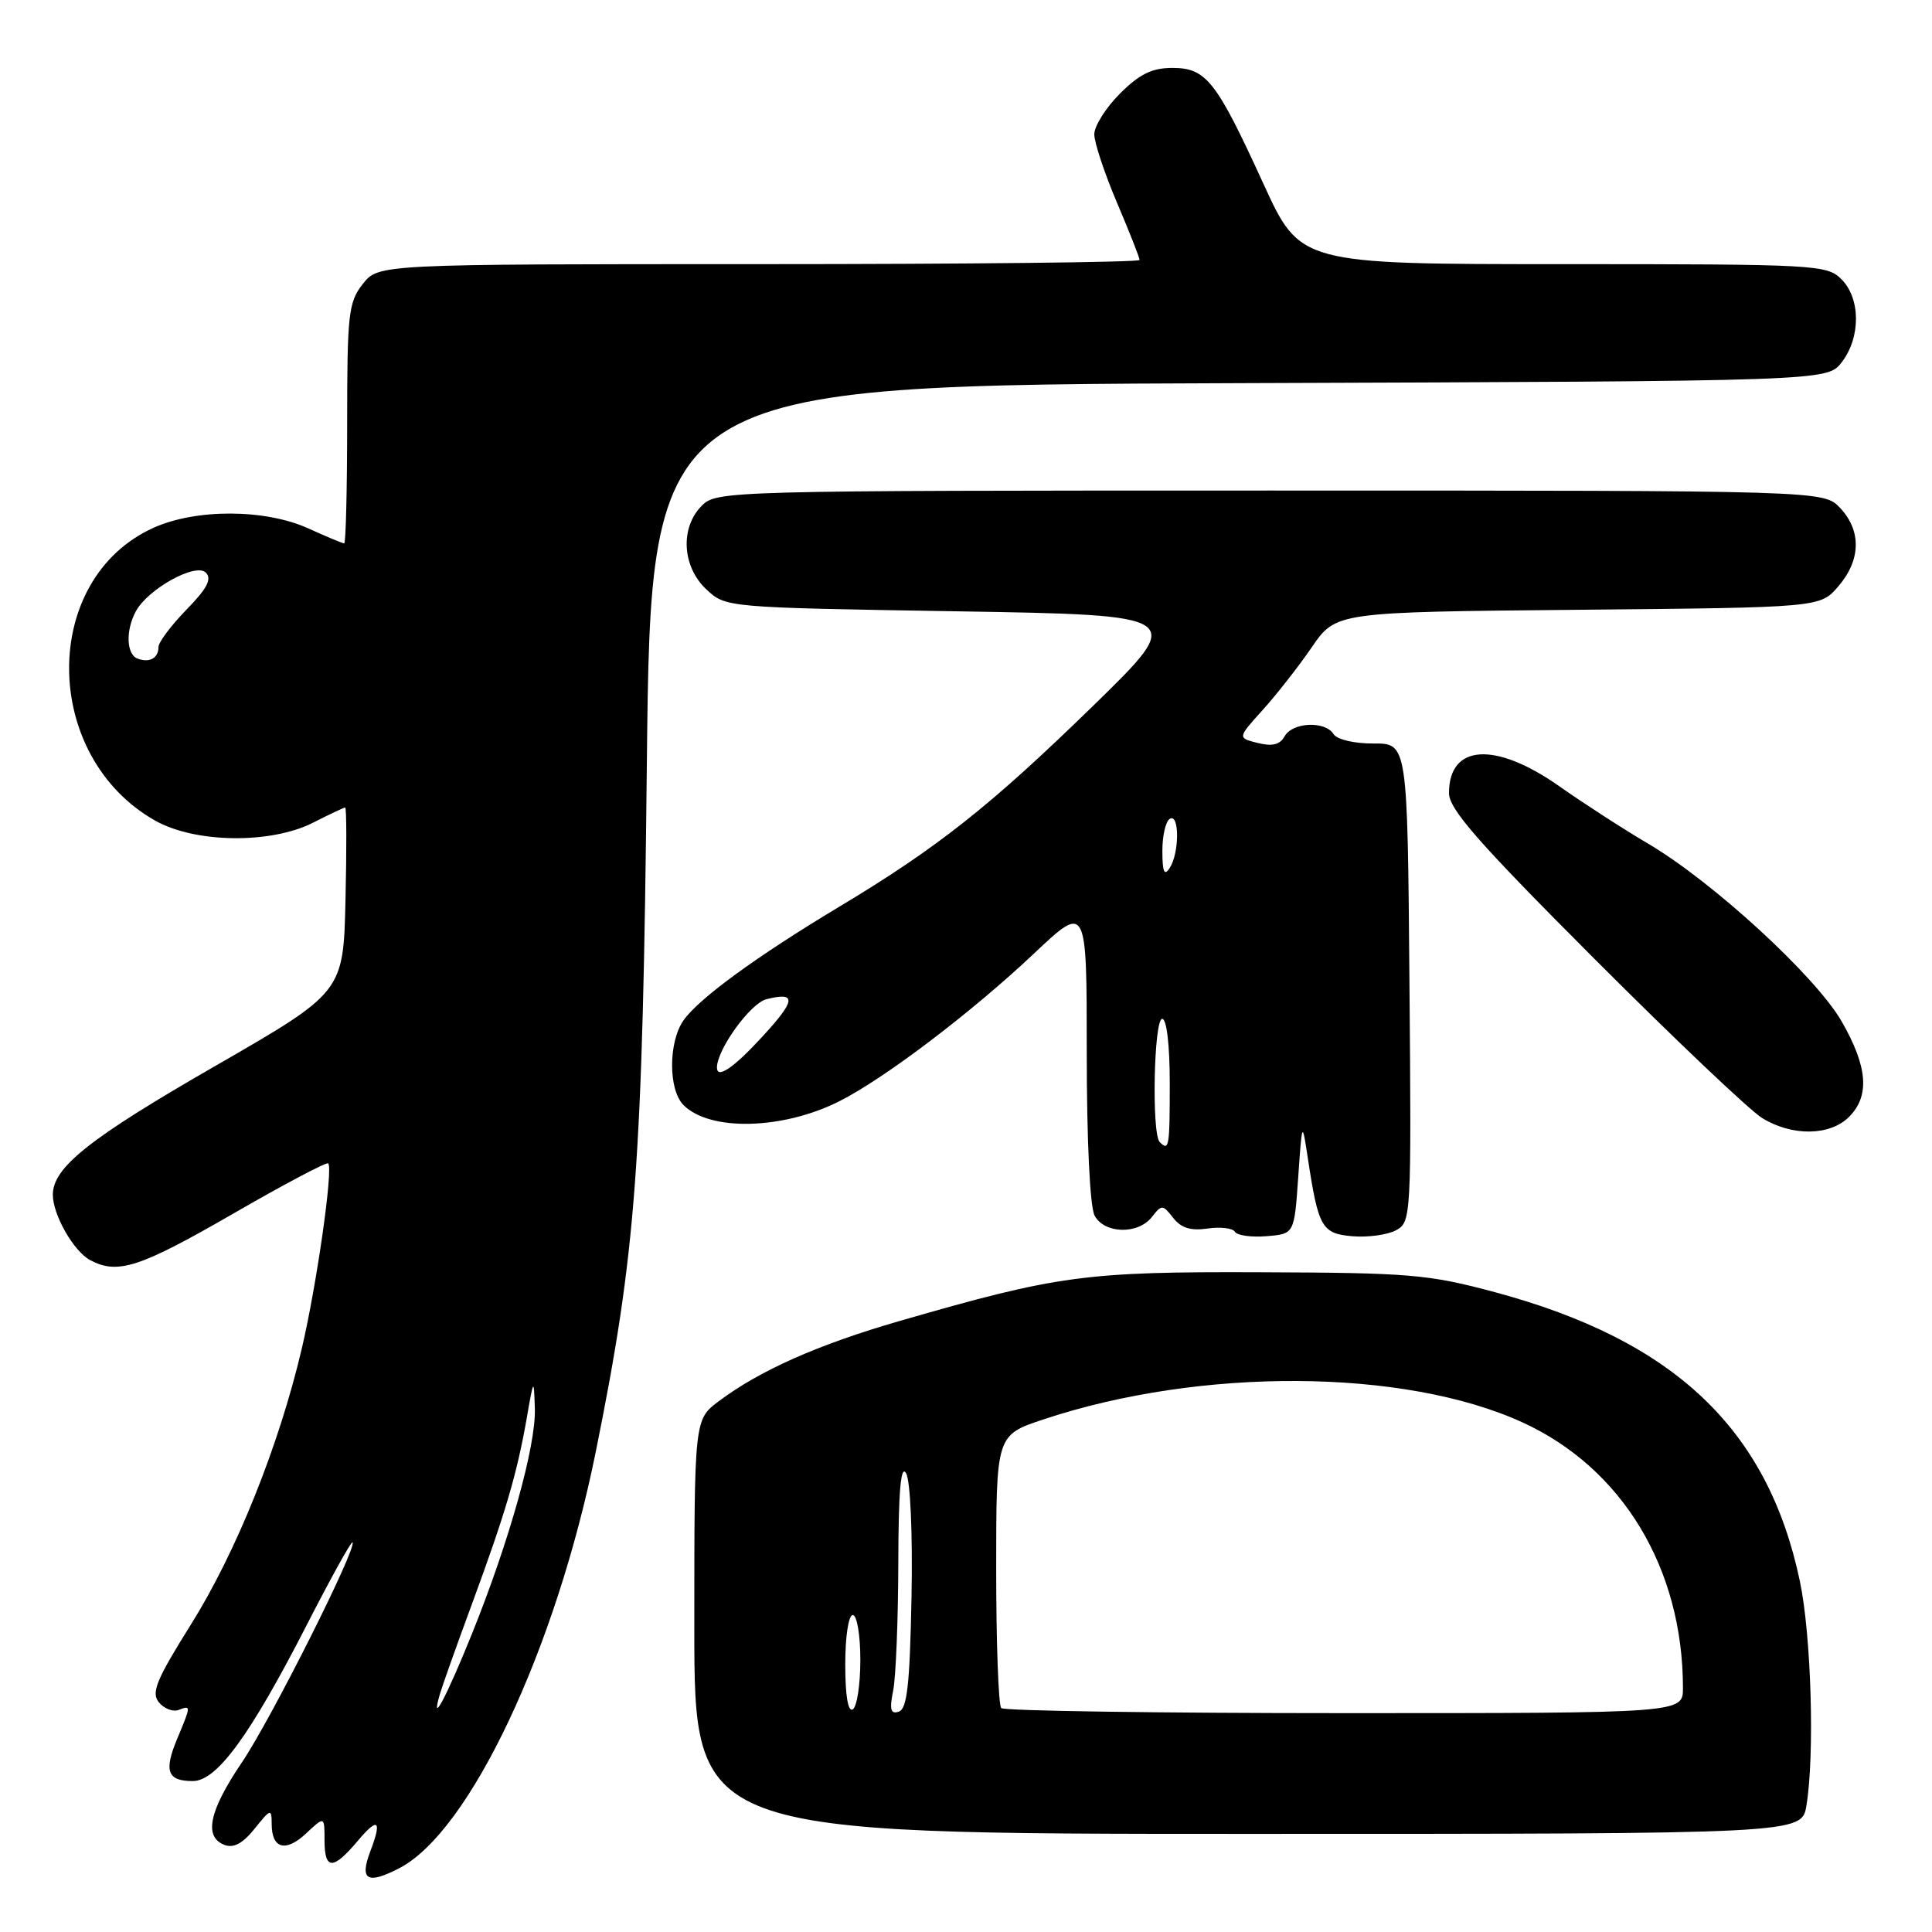 <?xml version="1.0" encoding="UTF-8" standalone="no"?>
<!DOCTYPE svg PUBLIC "-//W3C//DTD SVG 1.1//EN" "http://www.w3.org/Graphics/SVG/1.1/DTD/svg11.dtd" >
<svg xmlns="http://www.w3.org/2000/svg" xmlns:xlink="http://www.w3.org/1999/xlink" version="1.1" viewBox="0 0 256 256">
 <g >
 <path fill="currentColor"
d=" M 52.90 247.55 C 62.23 242.73 73.63 218.59 78.93 192.43 C 84.30 165.86 85.15 154.48 85.71 101.27 C 86.24 51.04 86.24 51.04 164.18 50.77 C 242.11 50.50 242.11 50.50 244.04 48.00 C 246.57 44.71 246.55 39.55 244.00 37.00 C 242.08 35.08 240.67 35.00 207.14 35.00 C 172.28 35.00 172.28 35.00 167.40 24.33 C 161.15 10.67 159.83 9.00 155.33 9.00 C 152.65 9.00 150.98 9.82 148.40 12.40 C 146.53 14.27 145.00 16.70 145.00 17.80 C 145.00 18.89 146.35 22.96 148.00 26.84 C 149.65 30.72 151.00 34.14 151.00 34.45 C 151.00 34.75 128.31 35.00 100.57 35.00 C 50.15 35.00 50.15 35.00 48.07 37.63 C 46.17 40.05 46.00 41.60 46.00 56.13 C 46.00 64.86 45.82 72.00 45.61 72.00 C 45.39 72.00 43.26 71.11 40.86 70.02 C 35.13 67.42 25.94 67.39 20.31 69.95 C 5.33 76.75 5.47 100.19 20.55 108.73 C 25.85 111.73 35.88 111.86 41.50 109.00 C 43.66 107.90 45.57 107.00 45.74 107.00 C 45.92 107.00 45.94 112.51 45.78 119.24 C 45.50 131.47 45.50 131.47 28.50 141.26 C 11.86 150.83 7.01 154.68 7.00 158.30 C 7.00 160.97 9.75 165.79 11.94 166.97 C 15.58 168.91 18.45 167.99 30.77 160.89 C 37.55 156.97 43.28 153.94 43.49 154.15 C 44.17 154.83 41.96 170.32 39.98 178.73 C 36.95 191.62 31.29 205.70 25.29 215.27 C 20.70 222.60 20.00 224.30 21.06 225.57 C 21.75 226.41 22.92 226.86 23.66 226.58 C 25.33 225.94 25.33 225.97 23.47 230.42 C 21.69 234.69 22.18 236.00 25.55 236.00 C 28.74 236.00 33.14 229.96 40.66 215.29 C 43.82 209.12 46.54 204.21 46.71 204.37 C 47.36 205.03 35.90 227.84 32.07 233.50 C 27.70 239.96 26.97 243.39 29.74 244.46 C 30.96 244.92 32.17 244.27 33.74 242.31 C 35.87 239.65 35.99 239.62 36.00 241.69 C 36.00 244.98 37.86 245.48 40.57 242.93 C 43.00 240.65 43.00 240.65 43.00 243.83 C 43.00 247.81 44.12 247.83 47.41 243.92 C 50.11 240.71 50.65 241.16 49.06 245.33 C 47.62 249.13 48.67 249.74 52.90 247.55 Z  M 239.36 239.25 C 240.47 232.55 240.00 216.67 238.49 209.50 C 234.24 189.34 221.86 177.61 198.08 171.22 C 189.25 168.85 186.81 168.65 167.00 168.58 C 143.78 168.49 140.17 168.98 119.23 175.03 C 108.39 178.16 100.70 181.58 95.25 185.66 C 92.00 188.10 92.00 188.10 92.00 215.55 C 92.00 243.00 92.00 243.00 165.37 243.00 C 238.74 243.00 238.74 243.00 239.36 239.25 Z  M 172.02 156.00 C 172.54 148.50 172.54 148.50 173.30 153.50 C 174.69 162.67 175.15 163.47 179.23 163.81 C 181.26 163.98 183.84 163.62 184.97 163.02 C 186.99 161.94 187.02 161.32 186.76 130.21 C 186.50 98.50 186.50 98.50 182.00 98.52 C 179.44 98.53 177.15 97.99 176.70 97.27 C 175.58 95.49 171.27 95.69 170.22 97.56 C 169.60 98.68 168.58 98.93 166.66 98.45 C 163.97 97.78 163.97 97.78 167.29 94.10 C 169.12 92.08 172.06 88.33 173.82 85.76 C 177.02 81.10 177.02 81.10 209.10 80.80 C 241.18 80.50 241.18 80.50 243.59 77.69 C 246.58 74.21 246.67 70.34 243.83 67.31 C 241.65 65.00 241.65 65.00 168.33 65.00 C 96.33 65.00 94.96 65.04 93.00 67.00 C 90.10 69.90 90.37 75.06 93.58 78.08 C 96.16 80.50 96.16 80.50 126.66 81.00 C 157.17 81.50 157.17 81.50 144.84 93.53 C 131.25 106.77 124.26 112.31 111.20 120.15 C 100.24 126.73 92.60 132.31 90.57 135.20 C 88.55 138.09 88.55 144.41 90.57 146.43 C 94.07 149.93 103.69 149.70 111.18 145.94 C 117.16 142.94 128.72 134.17 137.03 126.33 C 144.00 119.76 144.00 119.76 144.00 139.44 C 144.00 151.10 144.42 159.92 145.04 161.07 C 146.34 163.50 150.80 163.61 152.64 161.25 C 153.93 159.59 154.07 159.60 155.45 161.37 C 156.49 162.71 157.77 163.11 159.99 162.79 C 161.70 162.54 163.34 162.73 163.64 163.22 C 163.94 163.71 165.83 163.97 167.84 163.80 C 171.50 163.50 171.50 163.50 172.02 156.00 Z  M 245.00 148.00 C 247.78 145.22 247.49 141.38 244.04 135.36 C 240.60 129.37 226.96 116.84 218.37 111.78 C 215.14 109.88 209.84 106.45 206.58 104.16 C 198.13 98.22 192.00 98.60 192.00 105.08 C 192.00 107.22 195.84 111.60 211.25 127.03 C 221.84 137.64 231.85 147.14 233.50 148.15 C 237.47 150.59 242.48 150.52 245.00 148.00 Z  M 58.28 224.50 C 58.60 223.40 60.52 218.00 62.55 212.50 C 66.95 200.56 68.49 195.34 69.78 188.00 C 70.72 182.58 70.74 182.56 70.87 186.64 C 71.03 191.56 67.52 204.11 62.55 216.46 C 59.15 224.88 57.00 228.93 58.28 224.50 Z  M 18.25 87.28 C 16.75 86.74 16.62 83.58 17.99 81.02 C 19.58 78.05 25.93 74.53 27.27 75.87 C 28.11 76.71 27.45 77.98 24.70 80.79 C 22.67 82.88 21.00 85.10 21.00 85.73 C 21.00 87.20 19.84 87.85 18.25 87.28 Z  M 112.00 220.56 C 112.00 216.85 112.43 214.00 113.00 214.00 C 113.55 214.00 114.00 216.65 114.00 219.94 C 114.00 223.21 113.55 226.16 113.00 226.50 C 112.37 226.89 112.00 224.68 112.00 220.56 Z  M 118.35 224.01 C 118.71 222.22 119.01 214.62 119.03 207.12 C 119.05 197.58 119.36 194.01 120.06 195.21 C 120.63 196.20 120.94 203.12 120.78 211.63 C 120.56 223.17 120.20 226.44 119.10 226.80 C 118.01 227.17 117.84 226.55 118.35 224.01 Z  M 132.67 226.33 C 132.30 225.97 132.00 217.68 132.00 207.91 C 132.00 190.16 132.00 190.16 138.26 188.08 C 159.08 181.15 186.05 181.31 201.71 188.46 C 214.96 194.51 223.00 207.81 223.00 223.68 C 223.00 227.00 223.00 227.00 178.17 227.00 C 153.51 227.00 133.03 226.70 132.67 226.33 Z  M 153.67 151.33 C 152.58 150.25 152.89 135.00 154.00 135.00 C 154.59 135.00 155.00 138.50 155.00 143.50 C 155.00 152.02 154.91 152.57 153.67 151.33 Z  M 95.00 141.46 C 95.00 139.06 99.43 132.93 101.56 132.40 C 105.61 131.38 105.47 132.54 100.96 137.42 C 97.19 141.52 95.00 143.00 95.00 141.46 Z  M 154.02 112.81 C 154.01 110.78 154.45 108.84 155.00 108.50 C 156.29 107.70 156.29 113.00 155.00 115.00 C 154.28 116.12 154.03 115.56 154.02 112.81 Z "/>
</g>
</svg>